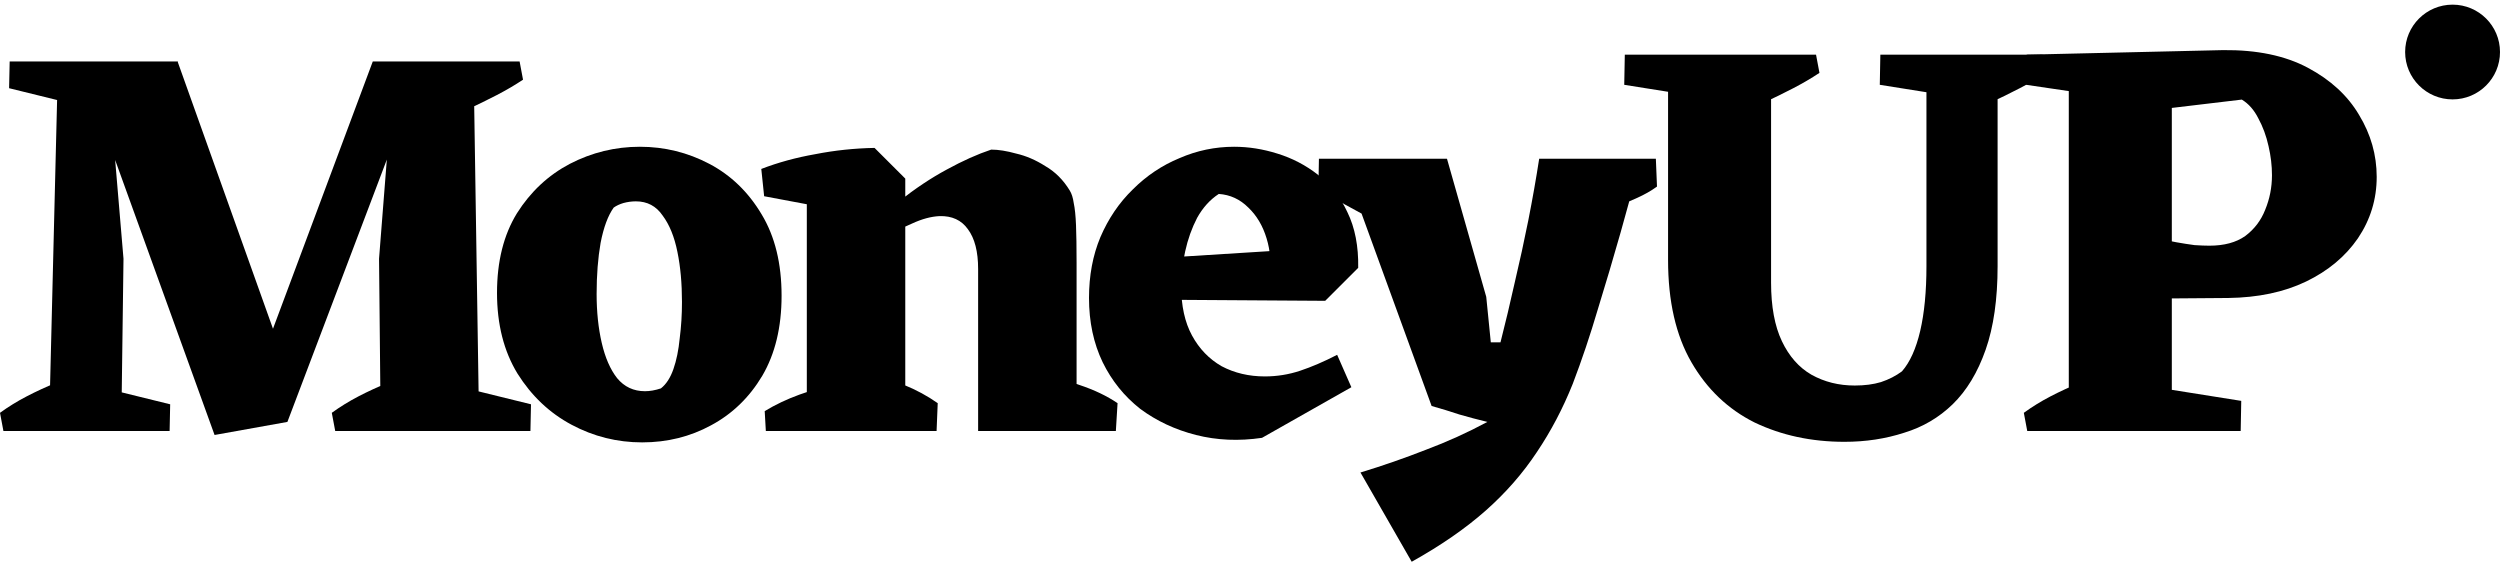 <svg width="128" height="29" viewBox="0 0 128 29" fill="none" xmlns="http://www.w3.org/2000/svg">
<path d="M0.175 22.068L0 21.136C0.427 20.826 0.884 20.544 1.37 20.292C1.855 20.04 2.36 19.807 2.885 19.594L2.914 22.068H0.175ZM4.604 22.068L4.691 19.71L8.713 20.7L8.684 22.068H4.604ZM17.163 22.068L16.988 21.136C17.416 20.826 17.872 20.544 18.358 20.292C18.843 20.04 19.349 19.807 19.873 19.594L19.902 22.068H17.163ZM23.078 22.068L23.166 19.71L27.187 20.7L27.158 22.068H23.078ZM2.506 22.068L2.972 3.148H9.121L5.74 6.35L6.323 13.248L6.207 22.068H2.506ZM10.986 22.271L4.546 4.458L9.092 3.148L14.599 18.575L14.715 21.602L10.986 22.271ZM14.715 21.602L12.413 21.02L19.086 3.148L21.301 4.225L14.715 21.602ZM19.494 22.068L19.407 13.248L19.96 6.205L19.086 3.148H24.244L24.535 22.068H19.494ZM4.487 5.506L0.466 4.516L0.495 3.148H4.575L4.487 5.506ZM23.894 5.623L23.865 3.148H26.604L26.779 4.08C26.371 4.352 25.924 4.614 25.439 4.866C24.953 5.118 24.438 5.37 23.894 5.623Z" fill="black"/>
<path d="M32.878 22.65C31.596 22.65 30.391 22.349 29.265 21.747C28.138 21.146 27.215 20.273 26.496 19.128C25.797 17.983 25.447 16.605 25.447 14.995C25.447 13.384 25.787 12.026 26.467 10.92C27.166 9.814 28.07 8.97 29.177 8.388C30.304 7.806 31.498 7.514 32.761 7.514C34.024 7.514 35.209 7.806 36.316 8.388C37.423 8.97 38.317 9.833 38.997 10.978C39.677 12.104 40.017 13.491 40.017 15.14C40.017 16.751 39.687 18.119 39.026 19.244C38.366 20.35 37.492 21.195 36.404 21.777C35.335 22.359 34.16 22.65 32.878 22.65ZM33.023 20.03C33.276 20.03 33.548 19.982 33.839 19.885C34.111 19.671 34.325 19.341 34.48 18.895C34.636 18.449 34.743 17.925 34.801 17.323C34.879 16.722 34.917 16.101 34.917 15.46C34.917 14.51 34.84 13.656 34.684 12.899C34.529 12.123 34.276 11.502 33.927 11.036C33.596 10.551 33.14 10.309 32.557 10.309C32.343 10.309 32.13 10.338 31.916 10.396C31.722 10.454 31.557 10.532 31.421 10.629C31.129 11.036 30.906 11.638 30.751 12.433C30.615 13.21 30.547 14.083 30.547 15.053C30.547 15.965 30.634 16.799 30.809 17.556C30.984 18.313 31.246 18.915 31.596 19.361C31.965 19.807 32.441 20.03 33.023 20.03Z" fill="black"/>
<path d="M41.309 22.068V9.086L44.777 7.573L46.35 9.144V22.068H41.309ZM50.08 22.068V13.772C50.08 12.88 49.905 12.201 49.556 11.735C49.225 11.269 48.74 11.046 48.099 11.065C47.671 11.085 47.205 11.211 46.7 11.444C46.195 11.657 45.69 11.929 45.185 12.259C44.679 12.569 44.194 12.899 43.728 13.248L43.553 12.492C44.369 11.677 45.194 10.949 46.03 10.309C46.865 9.649 47.681 9.106 48.477 8.679C49.293 8.232 50.051 7.893 50.75 7.66C51.119 7.66 51.547 7.728 52.032 7.864C52.538 7.98 53.033 8.194 53.519 8.504C54.024 8.795 54.441 9.212 54.772 9.756C54.869 9.911 54.937 10.124 54.975 10.396C55.034 10.668 55.073 11.046 55.092 11.531C55.111 11.997 55.121 12.637 55.121 13.452V22.068H50.08ZM39.124 10.047L38.978 8.65C39.833 8.32 40.755 8.067 41.746 7.893C42.737 7.699 43.747 7.592 44.777 7.573L44.748 9.61L42.533 10.687L39.124 10.047ZM39.211 22.068L39.153 21.049C39.697 20.719 40.289 20.438 40.93 20.205C41.591 19.972 42.193 19.788 42.737 19.652L42.475 22.068H39.211ZM43.728 22.068L44.456 19.07C45.058 19.225 45.67 19.438 46.292 19.71C46.914 19.962 47.487 20.273 48.011 20.642L47.953 22.068H43.728ZM52.499 22.068L53.227 19.07C53.849 19.225 54.529 19.438 55.267 19.71C56.025 19.962 56.675 20.273 57.219 20.642L57.132 22.068H52.499Z" fill="black"/>
<path d="M64.615 22.417C63.43 22.592 62.303 22.543 61.235 22.271C60.167 22 59.215 21.553 58.379 20.933C57.563 20.292 56.922 19.497 56.456 18.546C55.99 17.576 55.757 16.479 55.757 15.257C55.757 14.112 55.951 13.074 56.34 12.142C56.748 11.192 57.301 10.377 58.001 9.697C58.7 8.999 59.496 8.465 60.39 8.097C61.284 7.708 62.216 7.514 63.187 7.514C63.926 7.514 64.664 7.631 65.402 7.864C66.16 8.097 66.849 8.456 67.471 8.941C68.112 9.426 68.617 10.066 68.986 10.862C69.375 11.657 69.559 12.608 69.54 13.714L64.994 14.122C65.091 13.481 65.043 12.841 64.848 12.201C64.654 11.56 64.343 11.036 63.916 10.629C63.489 10.202 62.983 9.969 62.401 9.93C61.954 10.221 61.585 10.629 61.293 11.153C61.021 11.677 60.817 12.249 60.681 12.87C60.545 13.491 60.477 14.083 60.477 14.646C60.477 15.655 60.662 16.499 61.031 17.178C61.4 17.857 61.905 18.381 62.546 18.75C63.207 19.099 63.945 19.273 64.761 19.273C65.382 19.273 65.985 19.176 66.567 18.982C67.15 18.788 67.782 18.517 68.462 18.167L69.19 19.826L64.615 22.417ZM67.85 15.402L59.137 15.344L58.787 13.248L67.121 12.725L69.54 13.714L67.85 15.402Z" fill="black"/>
<path d="M72.279 28.762L69.656 24.192C70.802 23.843 71.919 23.455 73.007 23.028C74.095 22.621 75.144 22.145 76.154 21.602C75.669 21.485 75.193 21.359 74.727 21.224C74.26 21.068 73.784 20.923 73.299 20.787L68.986 8.941L74.085 8.126L76.096 15.199L76.329 17.527H76.825C77.077 16.537 77.32 15.519 77.553 14.471C77.806 13.404 78.039 12.336 78.252 11.269C78.466 10.182 78.651 9.135 78.806 8.126H84.022C83.692 9.329 83.342 10.59 82.973 11.909C82.604 13.21 82.215 14.519 81.808 15.839C81.419 17.158 80.992 18.429 80.525 19.652C80.02 20.913 79.408 22.077 78.689 23.145C77.971 24.231 77.097 25.231 76.067 26.143C75.037 27.055 73.775 27.928 72.279 28.762ZM72.774 12.608L67.5 9.727L67.529 8.126H74.056L72.774 12.608ZM82.653 10.629L80.147 8.126H84.78L84.838 9.552C84.547 9.765 84.207 9.959 83.818 10.134C83.43 10.309 83.041 10.474 82.653 10.629Z" fill="black"/>
<path d="M94.438 22.621C92.748 22.621 91.213 22.291 89.834 21.631C88.474 20.952 87.396 19.924 86.6 18.546C85.803 17.168 85.405 15.422 85.405 13.307V2.799H90.679V14.471C90.679 15.693 90.864 16.693 91.233 17.469C91.602 18.245 92.107 18.817 92.748 19.186C93.409 19.555 94.147 19.739 94.963 19.739C95.468 19.739 95.915 19.681 96.303 19.564C96.711 19.429 97.07 19.244 97.381 19.012C97.789 18.546 98.1 17.857 98.314 16.945C98.527 16.033 98.634 14.927 98.634 13.627V2.799H102.277V13.627C102.277 15.315 102.073 16.741 101.665 17.905C101.257 19.07 100.693 20.001 99.975 20.7C99.275 21.379 98.45 21.864 97.498 22.155C96.546 22.465 95.526 22.621 94.438 22.621ZM87.182 4.982L83.161 4.342L83.19 2.799H87.27L87.182 4.982ZM90.271 5.273L90.242 2.799H92.981L93.156 3.731C92.748 4.002 92.301 4.264 91.816 4.516C91.33 4.769 90.815 5.021 90.271 5.273ZM100.266 4.982L96.245 4.342L96.274 2.799H100.353L100.266 4.982ZM101.869 5.273L101.839 2.799H104.579L104.753 3.731C104.345 4.002 103.899 4.264 103.413 4.516C102.927 4.769 102.413 5.021 101.869 5.273Z" fill="black"/>
<path d="M110.352 15.286L110.439 12.142C110.769 12.259 111.1 12.346 111.43 12.404C111.76 12.463 112.071 12.511 112.362 12.55C112.654 12.569 112.906 12.579 113.12 12.579C113.878 12.579 114.489 12.414 114.956 12.084C115.422 11.735 115.762 11.289 115.976 10.745C116.209 10.182 116.325 9.591 116.325 8.97C116.325 8.485 116.267 7.99 116.15 7.485C116.034 6.961 115.859 6.486 115.626 6.059C115.412 5.632 115.131 5.312 114.781 5.099L110.876 5.564L103.766 2.799L113.819 2.566C115.548 2.547 116.995 2.848 118.161 3.469C119.327 4.09 120.201 4.895 120.784 5.884C121.386 6.874 121.687 7.932 121.687 9.057C121.687 10.202 121.366 11.25 120.725 12.201C120.084 13.132 119.2 13.869 118.074 14.413C116.947 14.956 115.616 15.237 114.081 15.257L110.352 15.286ZM103.795 22.068L103.62 21.136C104.048 20.826 104.504 20.544 104.99 20.292C105.476 20.04 105.981 19.807 106.505 19.594L106.534 22.068H103.795ZM110.643 22.068L110.73 19.885L114.752 20.525L114.723 22.068H110.643ZM105.922 22.068V2.799H111.197V22.068H105.922ZM107.292 4.866L103.737 4.342L103.766 2.799H107.321L107.292 4.866Z" fill="black"/>
<path d="M128 2.663C128 4.003 126.913 5.089 125.572 5.089C124.231 5.089 123.143 4.003 123.143 2.663C123.143 1.324 124.231 0.238 125.572 0.238C126.913 0.238 128 1.324 128 2.663Z" fill="black"/>
</svg>

